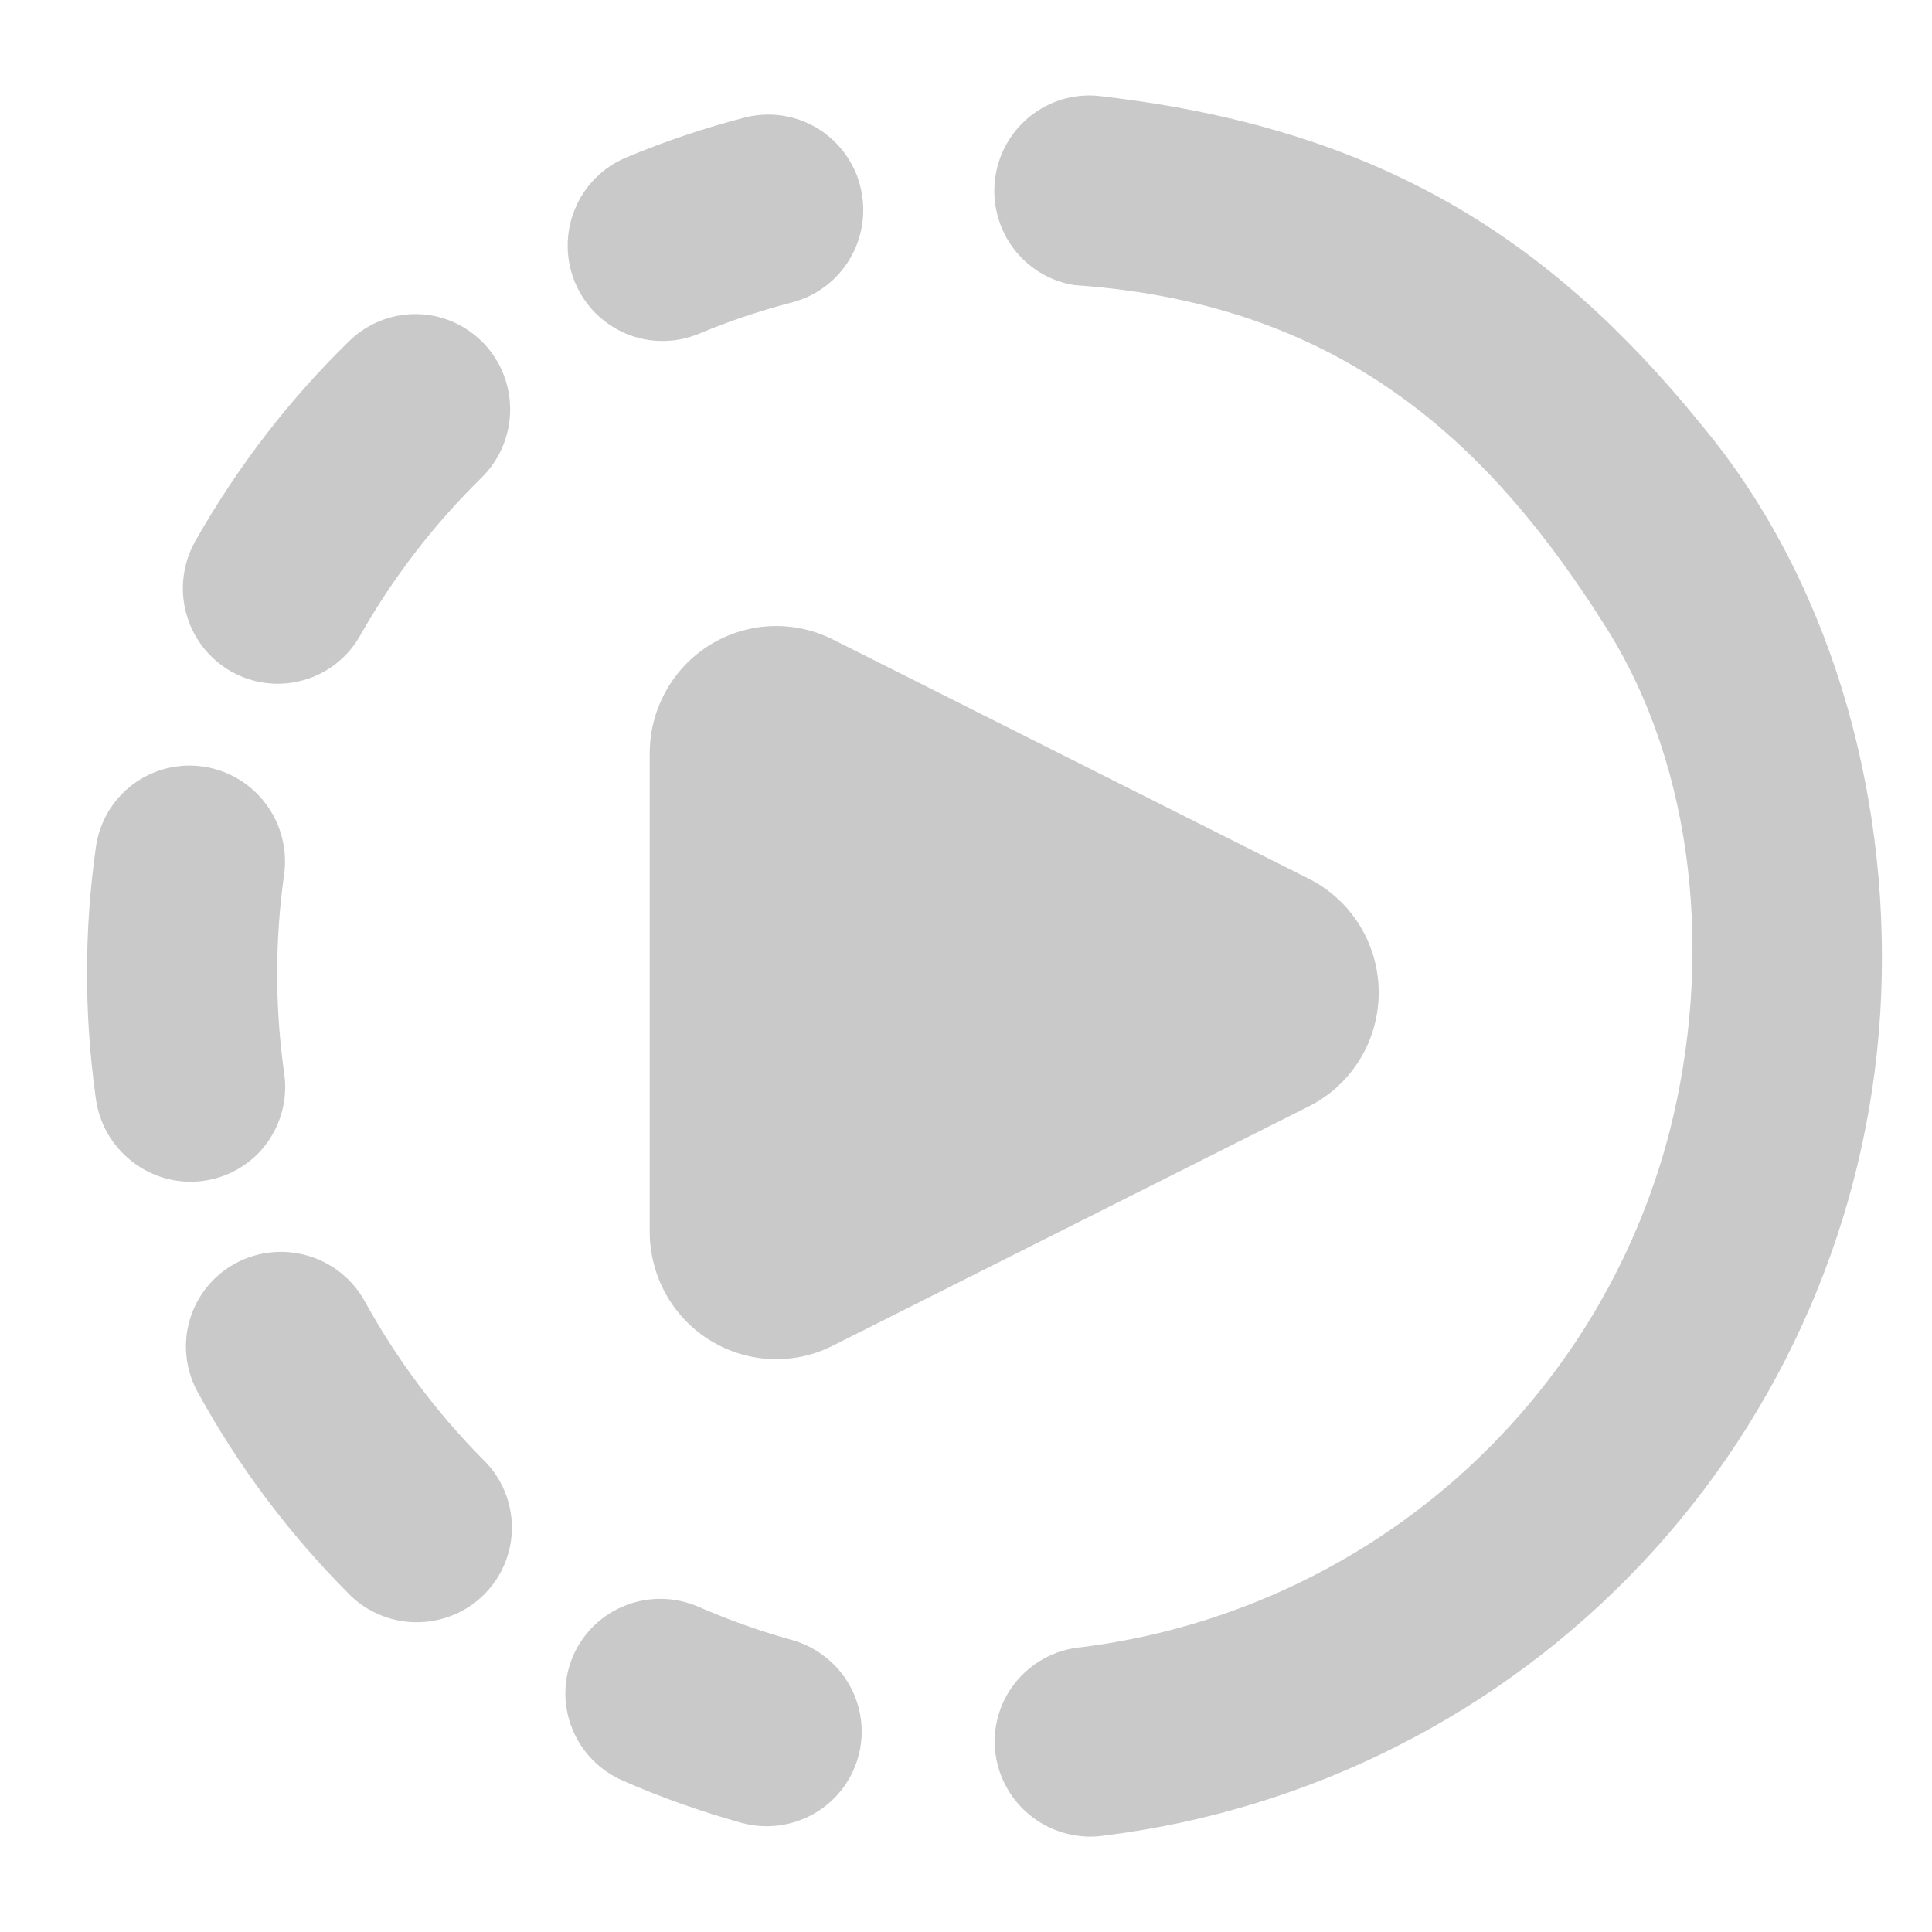<svg width="24" height="24" viewBox="0 0 24 24" fill="none" xmlns="http://www.w3.org/2000/svg">
<path
   d="M 13.713,1.2 C 13.56,1.176 13.404,1.183 13.253,1.219 13.103,1.256 12.961,1.322 12.836,1.414 12.711,1.505 12.605,1.621 12.524,1.754 c -0.081,0.133 -0.134,0.28 -0.158,0.434 -0.024,0.154 -0.018,0.311 0.019,0.462 0.036,0.151 0.102,0.294 0.193,0.42 0.091,0.126 0.206,0.232 0.338,0.313 0.132,0.081 0.279,0.135 0.432,0.159 3.389,0.232 5.208,2.038 6.604,4.253 1.119,1.775 1.325,4.141 0.792,6.246 -0.43,1.679 -1.358,3.188 -2.663,4.334 -1.305,1.145 -2.927,1.873 -4.655,2.088 -0.158,0.015 -0.311,0.061 -0.45,0.136 -0.139,0.075 -0.262,0.177 -0.361,0.3 -0.099,0.123 -0.172,0.265 -0.215,0.417 -0.043,0.152 -0.054,0.311 -0.034,0.467 0.02,0.157 0.072,0.308 0.152,0.444 0.08,0.137 0.186,0.256 0.313,0.351 0.127,0.095 0.272,0.164 0.426,0.202 0.154,0.038 0.314,0.046 0.471,0.021 2.551,-0.32 4.909,-1.515 6.666,-3.379 1.757,-1.865 2.805,-4.282 2.963,-6.836 C 23.513,10.032 22.807,7.372 21.257,5.427 19.461,3.172 17.377,1.626 13.713,1.2 Z"
   fill="#c9c9c9" />
<path
   d="M 8.071,15.305 V 9.356 C 8.072,9.087 8.14,8.822 8.271,8.587 8.401,8.352 8.589,8.154 8.817,8.012 9.045,7.871 9.305,7.79 9.572,7.778 9.84,7.766 10.106,7.823 10.345,7.943 l 5.915,2.974 c 0.261,0.131 0.48,0.333 0.633,0.583 0.153,0.249 0.234,0.537 0.234,0.83 0,0.293 -0.081,0.581 -0.234,0.83 -0.153,0.25 -0.372,0.451 -0.633,0.583 l -5.915,2.974 C 10.106,16.838 9.84,16.895 9.572,16.883 9.305,16.87 9.045,16.79 8.817,16.648 8.589,16.507 8.401,16.309 8.271,16.074 8.14,15.839 8.072,15.574 8.071,15.305 Z"
   fill="#c9c9c9" />
<path
   d="M 10.686,2.312 C 10.725,2.463 10.734,2.62 10.712,2.775 10.69,2.929 10.639,3.077 10.56,3.211 10.481,3.346 10.377,3.463 10.253,3.556 10.129,3.65 9.988,3.718 9.838,3.757 9.444,3.859 9.058,3.989 8.683,4.146 8.54,4.205 8.387,4.236 8.232,4.236 8.077,4.237 7.924,4.206 7.781,4.147 7.638,4.087 7.508,4 7.398,3.89 7.288,3.78 7.201,3.65 7.142,3.506 7.082,3.363 7.052,3.208 7.052,3.053 7.051,2.897 7.082,2.743 7.141,2.599 7.2,2.455 7.286,2.324 7.396,2.214 7.505,2.104 7.635,2.016 7.778,1.957 8.252,1.758 8.744,1.592 9.252,1.46 9.401,1.422 9.558,1.413 9.711,1.435 c 0.153,0.022 0.301,0.074 0.434,0.153 0.133,0.079 0.25,0.184 0.343,0.309 0.093,0.124 0.161,0.265 0.199,0.415 z M 6.005,4.261 C 6.222,4.486 6.342,4.79 6.337,5.104 6.332,5.418 6.204,5.717 5.98,5.936 5.396,6.509 4.893,7.16 4.487,7.872 4.412,8.011 4.311,8.134 4.188,8.233 4.066,8.332 3.925,8.405 3.774,8.448 3.623,8.492 3.464,8.504 3.308,8.485 3.152,8.466 3.002,8.416 2.865,8.338 2.729,8.259 2.61,8.154 2.514,8.029 2.419,7.903 2.349,7.76 2.31,7.607 2.27,7.454 2.261,7.295 2.284,7.138 2.306,6.982 2.36,6.832 2.441,6.696 2.956,5.79 3.595,4.962 4.339,4.236 4.564,4.017 4.865,3.897 5.177,3.902 5.49,3.906 5.787,4.036 6.005,4.261 Z"
   fill="#c9c9c9" />
<path
   d="m 2.527,9.523 c 0.31,0.046 0.589,0.213 0.777,0.465 0.188,0.252 0.269,0.567 0.225,0.878 -0.114,0.81 -0.114,1.633 -0.002,2.445 0.026,0.156 0.02,0.315 -0.017,0.468 -0.037,0.153 -0.104,0.297 -0.197,0.424 -0.093,0.127 -0.211,0.233 -0.346,0.313 -0.135,0.08 -0.285,0.132 -0.441,0.153 -0.156,0.021 -0.315,0.011 -0.467,-0.03 C 1.907,14.597 1.764,14.526 1.64,14.428 1.515,14.331 1.411,14.21 1.333,14.073 1.256,13.935 1.207,13.783 1.188,13.627 1.044,12.595 1.045,11.549 1.192,10.519 1.236,10.209 1.401,9.93 1.652,9.743 1.902,9.556 2.217,9.477 2.527,9.523 Z"
   fill="#c9c9c9" />
<path
   d="m 2.926,15.693 c 0.276,-0.149 0.6,-0.182 0.901,-0.093 0.301,0.089 0.555,0.293 0.706,0.568 0.395,0.717 0.887,1.376 1.463,1.958 0.114,0.109 0.205,0.24 0.267,0.385 0.062,0.145 0.095,0.3 0.096,0.457 0.001,0.157 -0.029,0.313 -0.09,0.458 -0.06,0.145 -0.149,0.277 -0.261,0.387 -0.112,0.11 -0.245,0.197 -0.392,0.255 -0.147,0.058 -0.303,0.087 -0.461,0.084 -0.158,-0.003 -0.314,-0.037 -0.458,-0.101 C 4.552,19.987 4.422,19.895 4.314,19.78 3.58,19.041 2.954,18.203 2.454,17.29 2.304,17.016 2.269,16.693 2.358,16.393 2.446,16.094 2.651,15.842 2.926,15.693 Z m 4.195,4.873 c 0.125,-0.286 0.36,-0.511 0.652,-0.624 0.292,-0.114 0.618,-0.107 0.906,0.019 0.376,0.164 0.762,0.301 1.157,0.411 0.303,0.085 0.56,0.285 0.715,0.558 0.155,0.273 0.194,0.595 0.11,0.896 -0.084,0.301 -0.285,0.556 -0.558,0.709 -0.274,0.153 -0.597,0.192 -0.9,0.107 C 8.697,22.5 8.206,22.326 7.735,22.119 7.447,21.993 7.22,21.759 7.106,21.468 6.99,21.177 6.996,20.852 7.122,20.566 Z"
   fill="#c9c9c9" />
</svg>
